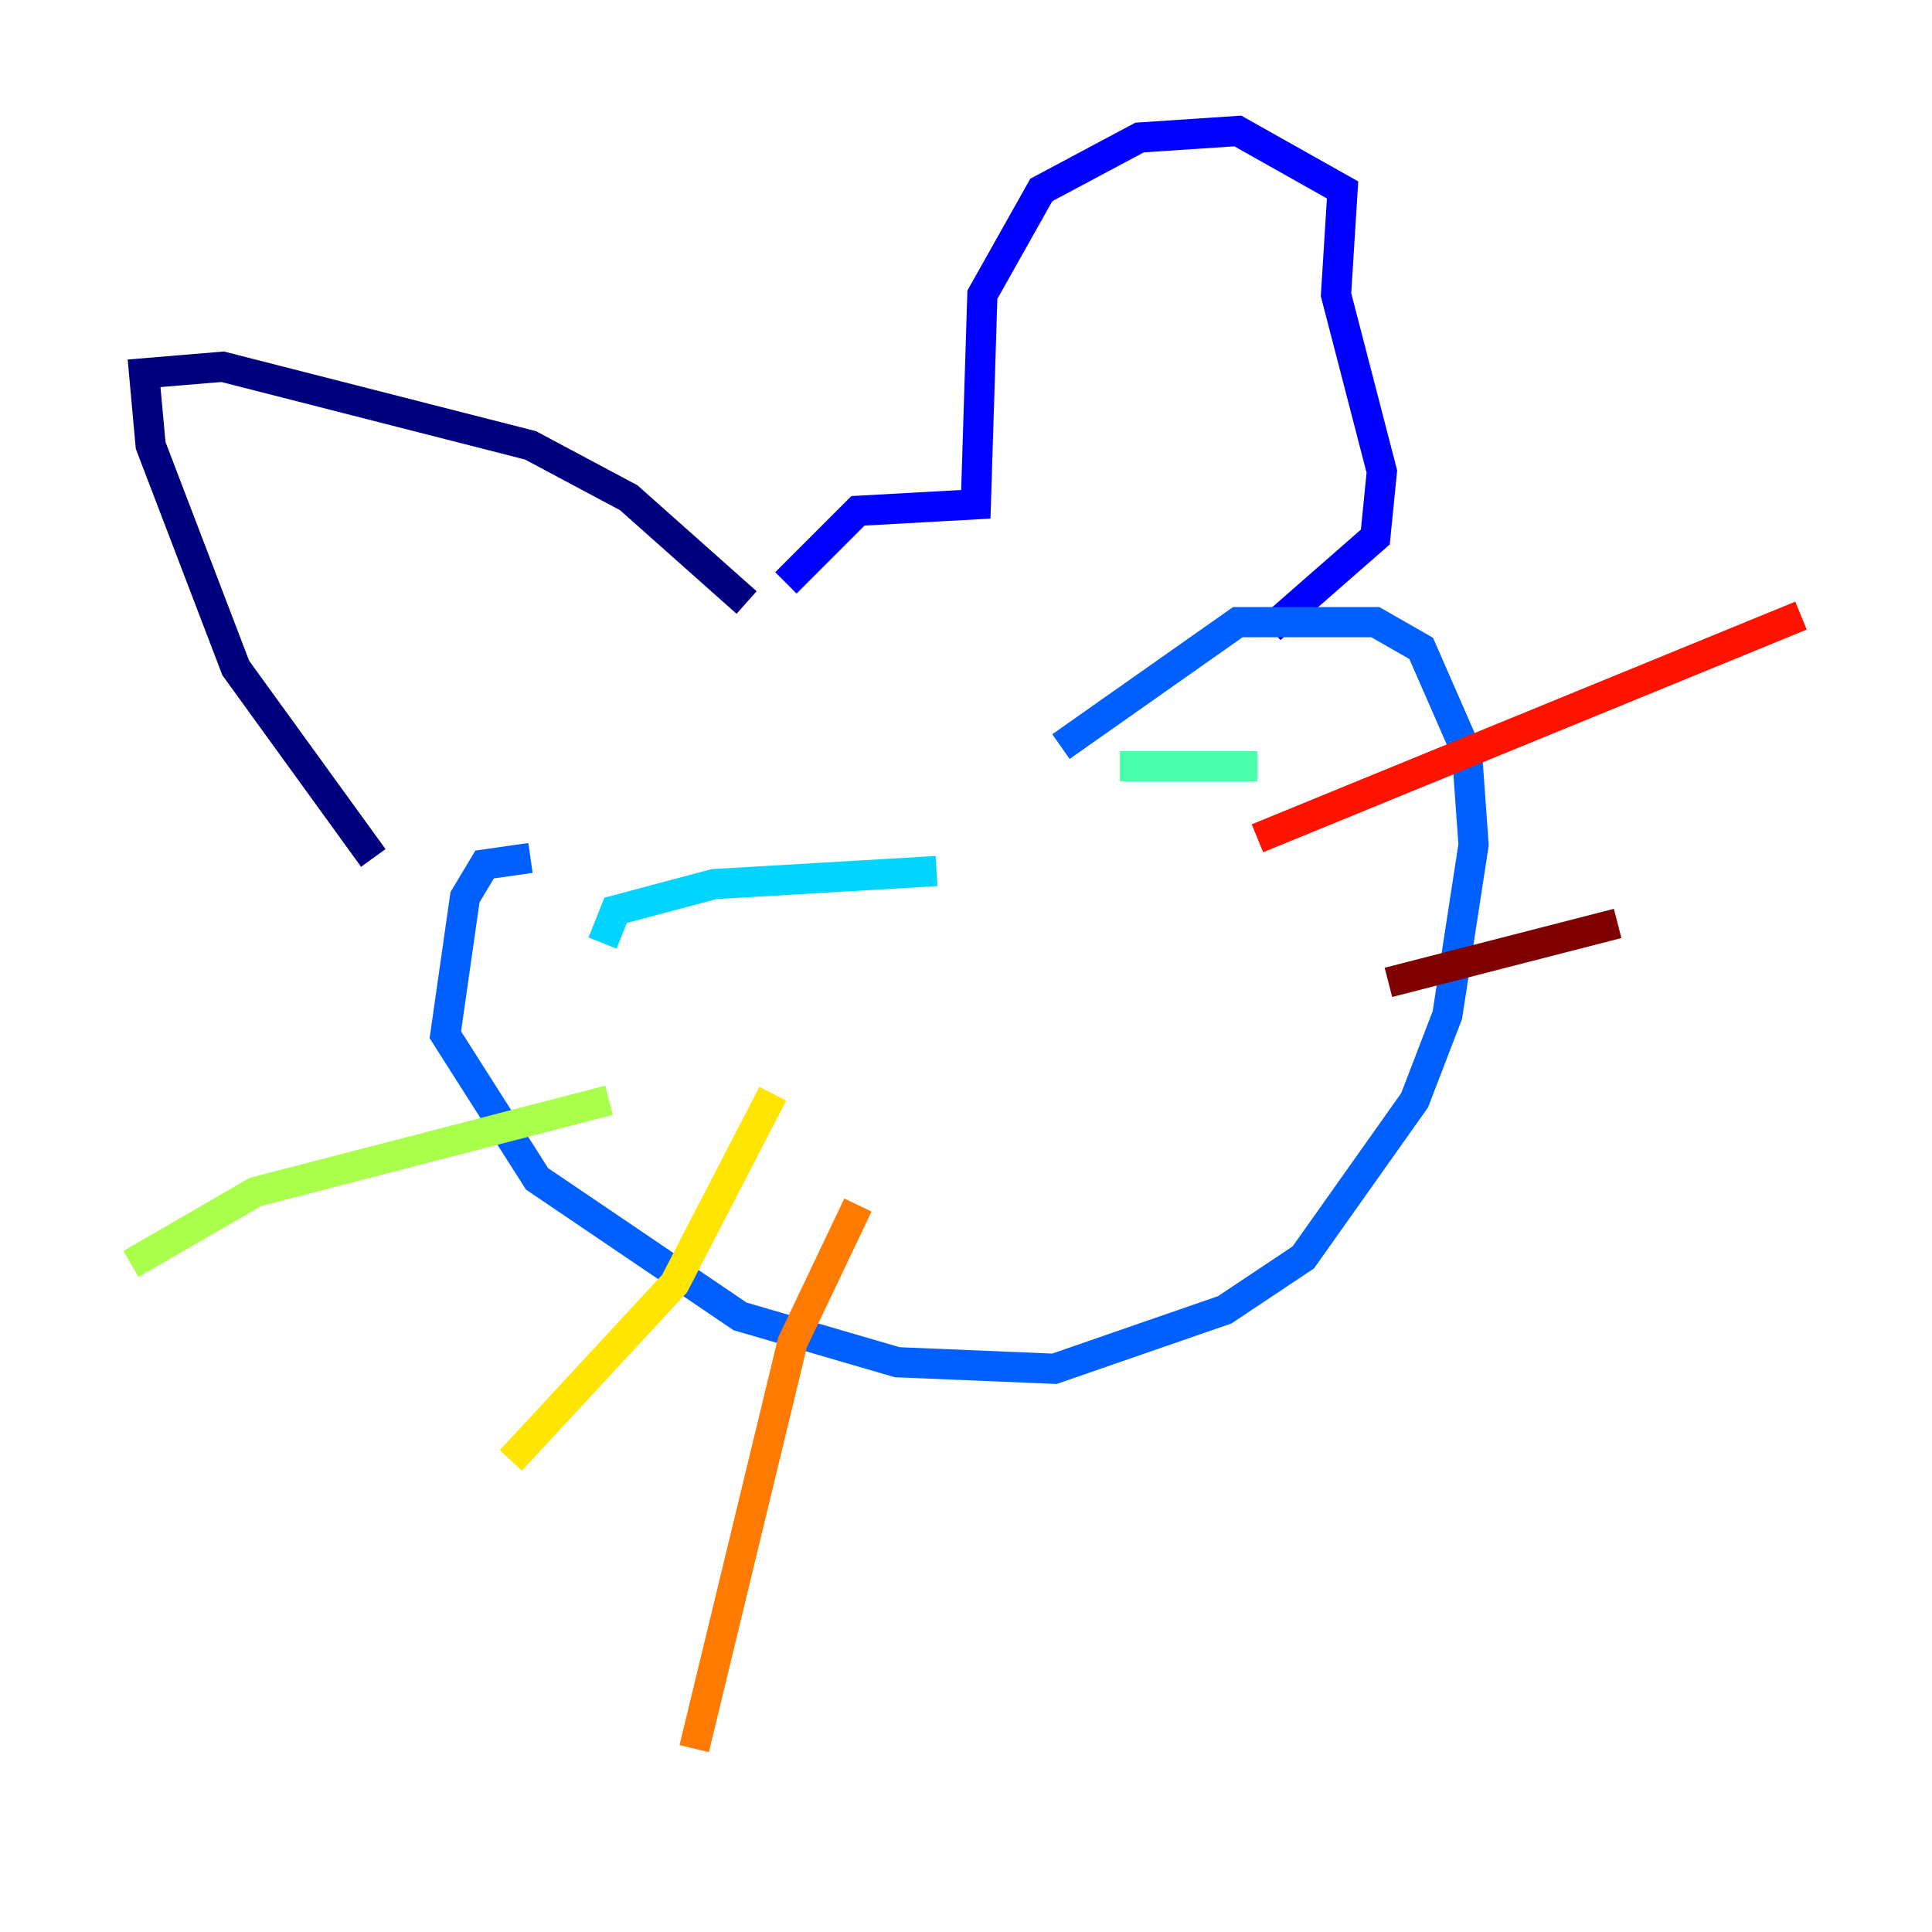 <?xml version="1.0" encoding="utf-8" ?>
<svg baseProfile="tiny" height="128" version="1.2" viewBox="0,0,128,128" width="128" xmlns="http://www.w3.org/2000/svg" xmlns:ev="http://www.w3.org/2001/xml-events" xmlns:xlink="http://www.w3.org/1999/xlink"><defs /><polyline fill="none" points="24.732,56.841 15.62,44.258 9.98,29.505 9.546,24.732 14.752,24.298 35.146,29.505 41.654,32.976 49.464,39.919" stroke="#00007f" stroke-width="2" /><polyline fill="none" points="52.068,38.617 56.841,33.844 64.651,33.41 65.085,19.525 68.99,12.583 75.498,9.112 82.007,8.678 88.949,12.583 88.515,19.525 91.552,31.241 91.119,35.58 84.176,41.654" stroke="#0000fe" stroke-width="2" /><polyline fill="none" points="35.146,56.841 32.108,57.275 30.807,59.444 29.505,68.556 35.58,78.102 49.031,87.214 59.444,90.251 69.858,90.685 81.139,86.78 86.346,83.308 93.722,72.895 95.891,67.254 97.627,55.973 97.193,49.898 94.156,42.956 91.119,41.22 82.007,41.22 70.291,49.464" stroke="#0060ff" stroke-width="2" /><polyline fill="none" points="39.919,62.481 40.786,60.312 47.295,58.576 62.047,57.709" stroke="#00d4ff" stroke-width="2" /><polyline fill="none" points="74.197,50.766 83.308,50.766" stroke="#4cffaa" stroke-width="2" /><polyline fill="none" points="40.352,72.895 16.922,78.969 8.678,83.742" stroke="#aaff4c" stroke-width="2" /><polyline fill="none" points="51.2,72.461 44.691,85.044 33.844,96.759" stroke="#ffe500" stroke-width="2" /><polyline fill="none" points="56.841,79.837 52.502,88.949 45.993,115.851" stroke="#ff7a00" stroke-width="2" /><polyline fill="none" points="83.308,55.539 119.322,40.786" stroke="#fe1200" stroke-width="2" /><polyline fill="none" points="91.986,65.085 107.173,61.18" stroke="#7f0000" stroke-width="2" /></svg>